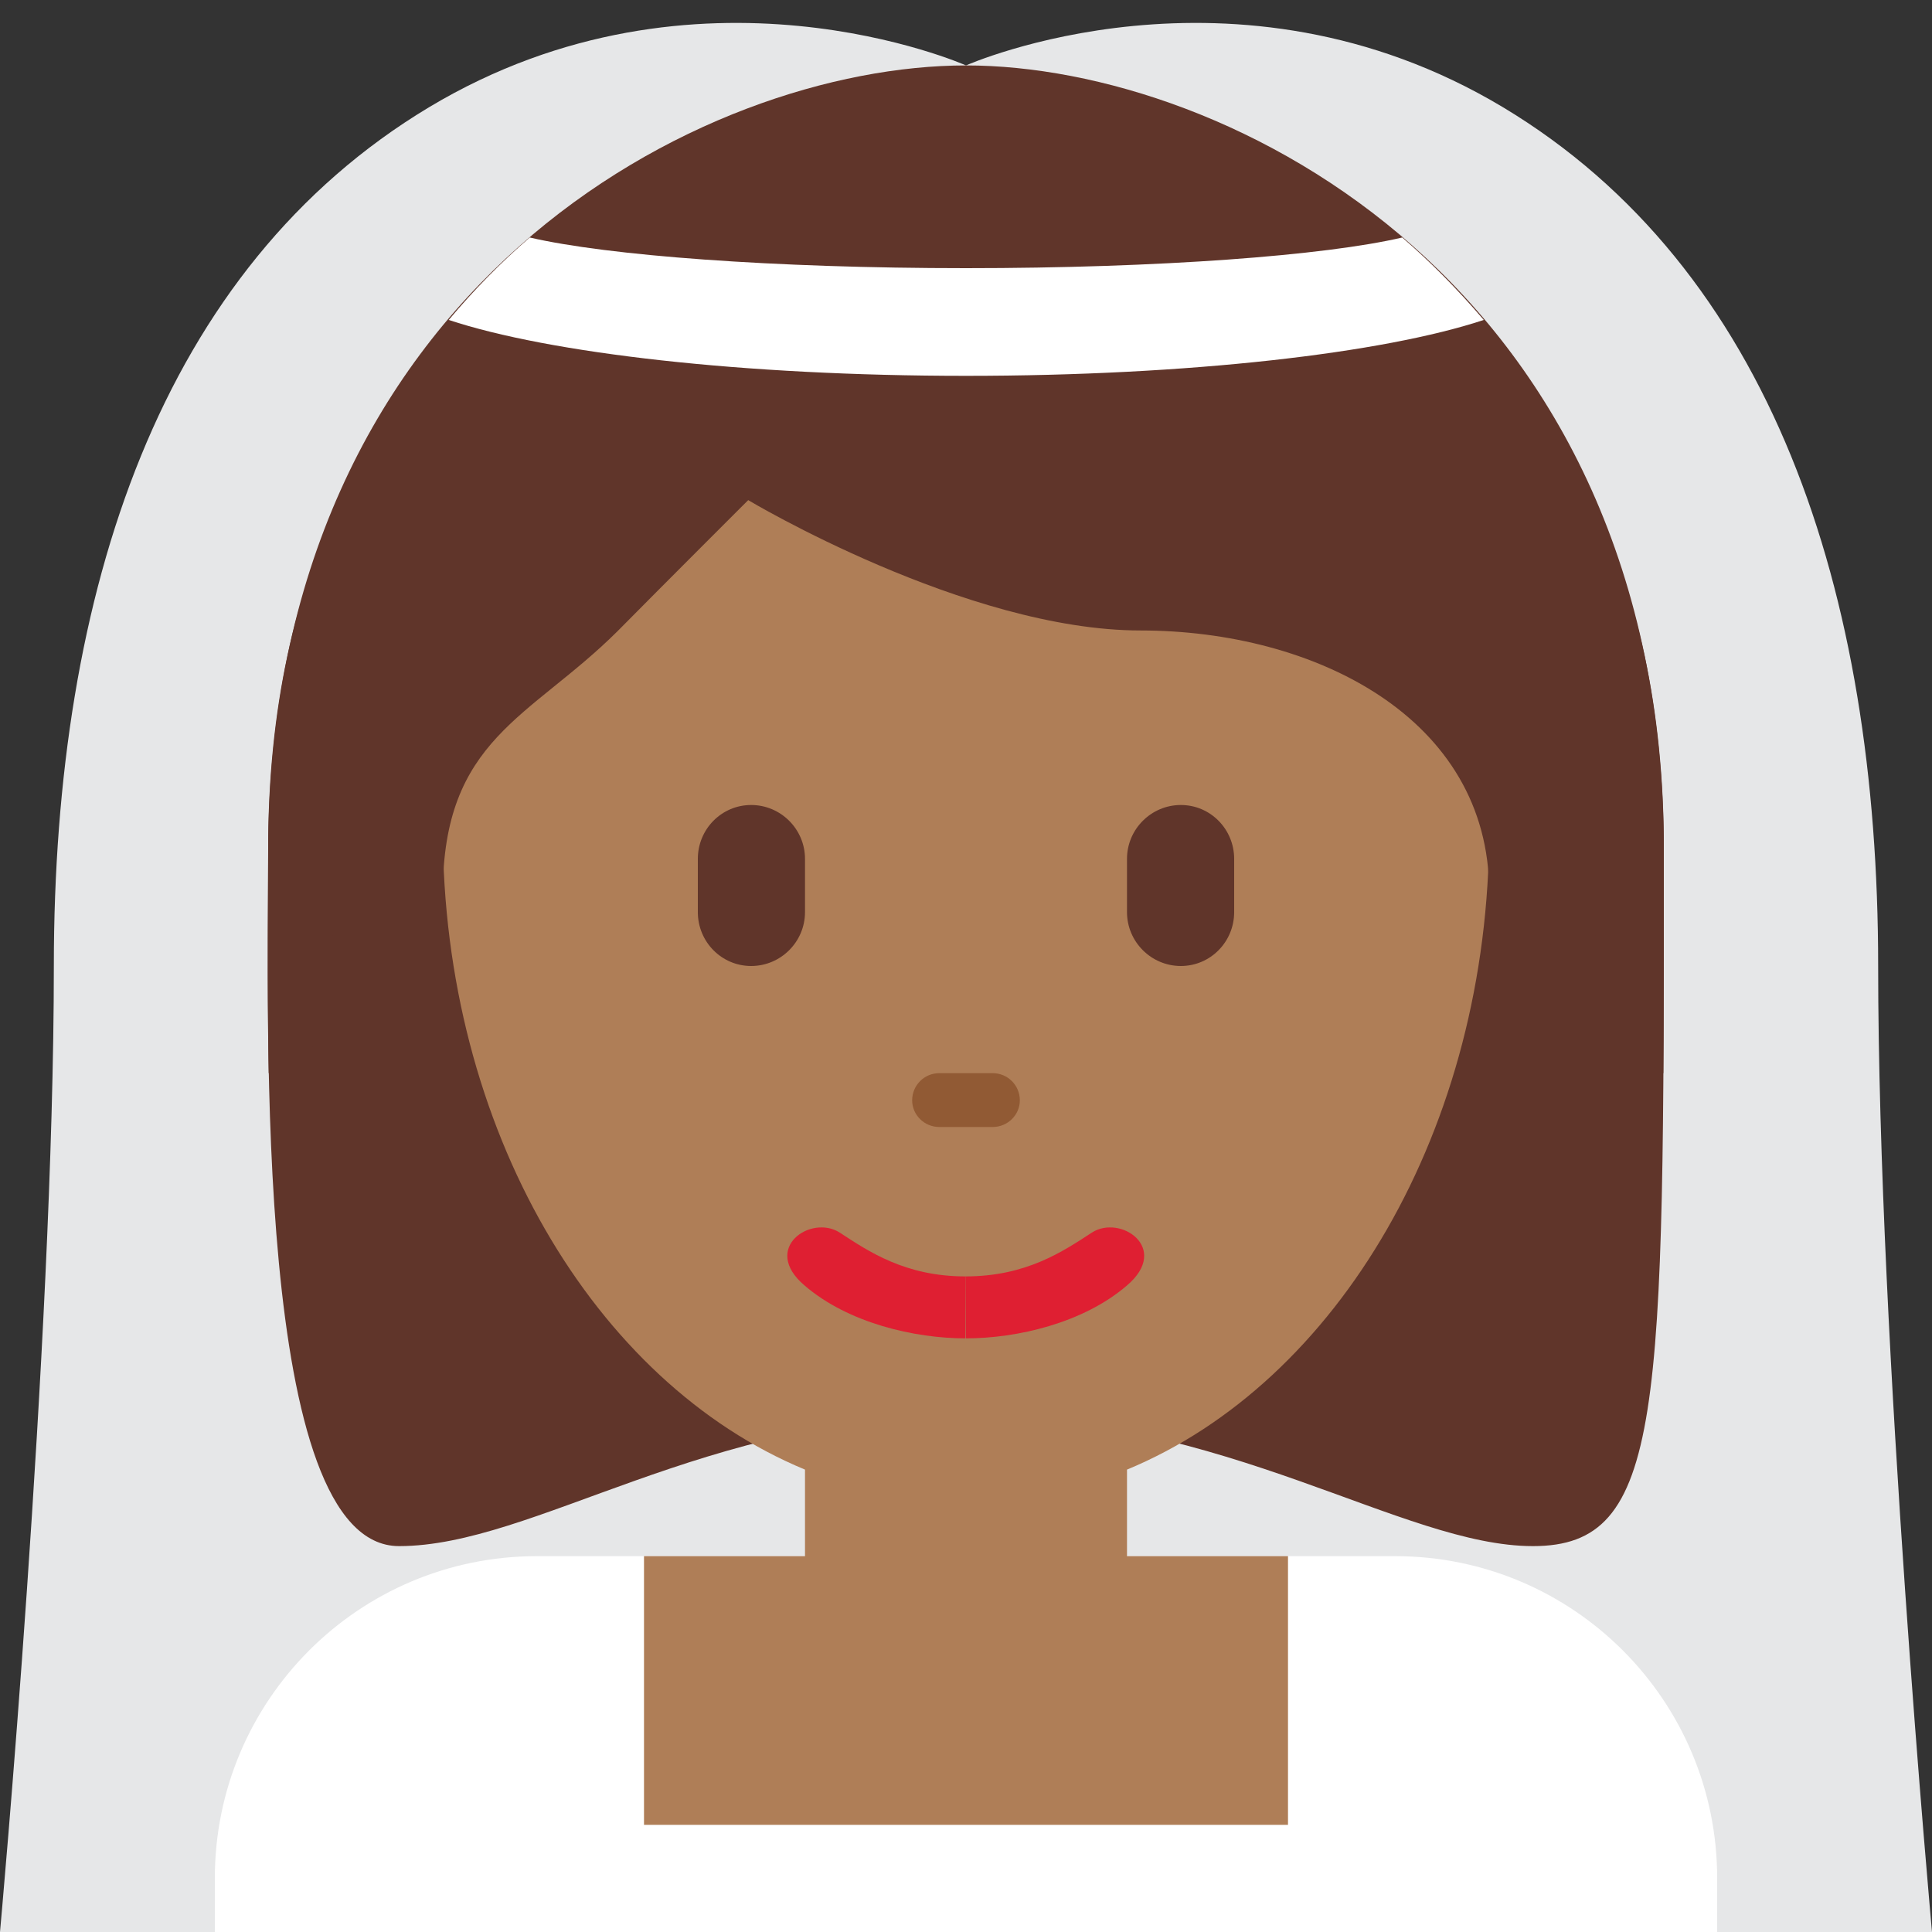 <?xml version="1.0" encoding="UTF-8"?>
<svg xmlns="http://www.w3.org/2000/svg" xmlns:xlink="http://www.w3.org/1999/xlink" width="15pt" height="15pt" viewBox="0 0 15 15" version="1.1">
<rect x="0" y="0" width="15" height="15" fill="#333333" stroke="none"/>
<g id="surface1">
<path style=" stroke:none;fill-rule:nonzero;fill:rgb(90.196%,90.588%,90.98%);fill-opacity:1;" d="M 14.582 7.5 C 14.582 4.582 13.75 2.082 11.668 0.832 C 9.582 -0.418 7.5 0.508 7.5 0.508 L 7.5 0.52 L 7.5 0.508 C 7.5 0.508 5.418 -0.418 3.332 0.832 C 1.25 2.082 0.418 4.582 0.418 7.5 C 0.418 10.418 0 15 0 15 L 15 15 C 15 15 14.582 10.418 14.582 7.5 Z M 14.582 7.5 "/>
<path style=" stroke:none;fill-rule:nonzero;fill:rgb(37.647%,20.784%,16.471%);fill-opacity:1;" d="M 7.5 1.172 C 9.531 1.172 12.918 2.188 12.918 6.586 C 12.918 10.988 12.918 12.004 11.902 12.004 C 10.887 12.004 9.531 10.988 7.5 10.988 C 5.469 10.988 4.145 12.004 3.098 12.004 C 1.965 12.004 2.082 7.941 2.082 6.586 C 2.082 2.188 5.469 1.172 7.5 1.172 Z M 7.5 1.172 "/>
<path style=" stroke:none;fill-rule:nonzero;fill:rgb(100%,100%,100%);fill-opacity:1;" d="M 13.332 15 L 13.332 14.582 C 13.332 13.203 12.215 12.082 10.832 12.082 L 4.168 12.082 C 2.785 12.082 1.668 13.203 1.668 14.582 L 1.668 15 Z M 13.332 15 "/>
<path style=" stroke:none;fill-rule:nonzero;fill:rgb(68.627%,49.412%,34.118%);fill-opacity:1;" d="M 11.562 6.441 C 11.562 3.555 9.742 1.215 7.5 1.215 C 5.254 1.215 3.438 3.555 3.438 6.441 C 3.438 8.766 4.617 10.734 6.25 11.41 L 6.25 12.082 L 5 12.082 L 5 14.168 L 10 14.168 L 10 12.082 L 8.75 12.082 L 8.75 11.41 C 10.383 10.734 11.562 8.766 11.562 6.441 Z M 11.562 6.441 "/>
<path style=" stroke:none;fill-rule:nonzero;fill:rgb(37.647%,20.784%,16.471%);fill-opacity:1;" d="M 2.441 8.332 C 2.434 8.332 2.422 8.086 2.422 7.969 C 2.422 6.277 3.438 8.145 3.438 6.938 C 3.438 5.734 4.113 5.578 4.793 4.902 C 5.129 4.562 5.809 3.883 5.809 3.883 C 5.809 3.883 7.5 4.895 8.855 4.895 C 10.207 4.895 11.562 5.574 11.562 6.926 C 11.562 8.281 12.578 6.277 12.578 7.969 C 12.578 8.09 12.566 8.332 12.559 8.332 L 12.914 8.332 C 12.918 7.918 12.918 7.246 12.918 6.613 C 12.918 2.215 9.531 0.508 7.5 0.508 C 5.469 0.508 2.082 2.219 2.082 6.621 C 2.082 7.012 2.074 7.5 2.086 8.332 Z M 2.441 8.332 "/>
<path style=" stroke:none;fill-rule:nonzero;fill:rgb(37.647%,20.784%,16.471%);fill-opacity:1;" d="M 5.832 7.5 C 5.602 7.5 5.418 7.312 5.418 7.082 L 5.418 6.668 C 5.418 6.438 5.602 6.25 5.832 6.25 C 6.062 6.25 6.25 6.438 6.25 6.668 L 6.25 7.082 C 6.25 7.312 6.062 7.5 5.832 7.5 Z M 9.168 7.5 C 8.938 7.5 8.75 7.312 8.75 7.082 L 8.75 6.668 C 8.75 6.438 8.938 6.25 9.168 6.25 C 9.398 6.25 9.582 6.438 9.582 6.668 L 9.582 7.082 C 9.582 7.312 9.398 7.5 9.168 7.5 Z M 9.168 7.5 "/>
<path style=" stroke:none;fill-rule:nonzero;fill:rgb(100%,100%,100%);fill-opacity:1;" d="M 11.52 2.484 C 11.32 2.25 11.109 2.035 10.887 1.844 C 10.289 1.984 9 2.082 7.5 2.082 C 6.004 2.082 4.715 1.984 4.113 1.844 C 3.891 2.035 3.68 2.25 3.484 2.484 C 4.262 2.742 5.77 2.918 7.5 2.918 C 9.234 2.918 10.742 2.742 11.52 2.484 Z M 11.52 2.484 "/>
<path style=" stroke:none;fill-rule:nonzero;fill:rgb(56.863%,35.294%,20.392%);fill-opacity:1;" d="M 7.918 8.543 C 7.918 8.656 7.824 8.75 7.707 8.75 L 7.293 8.75 C 7.176 8.75 7.082 8.656 7.082 8.543 C 7.082 8.426 7.176 8.332 7.293 8.332 L 7.707 8.332 C 7.824 8.332 7.918 8.426 7.918 8.543 Z M 7.918 8.543 "/>
<path style=" stroke:none;fill-rule:nonzero;fill:rgb(87.451%,12.157%,19.608%);fill-opacity:1;" d="M 7.496 9.91 C 7.969 9.91 8.254 9.715 8.477 9.57 C 8.699 9.426 9.09 9.691 8.75 9.98 C 8.41 10.273 7.895 10.391 7.5 10.391 Z M 7.496 9.91 "/>
<path style=" stroke:none;fill-rule:nonzero;fill:rgb(87.451%,12.157%,19.608%);fill-opacity:1;" d="M 7.496 9.91 C 7.027 9.91 6.742 9.715 6.52 9.57 C 6.297 9.426 5.906 9.691 6.246 9.98 C 6.586 10.273 7.102 10.391 7.496 10.391 Z M 7.496 9.91 "/>
</g>
</svg>
